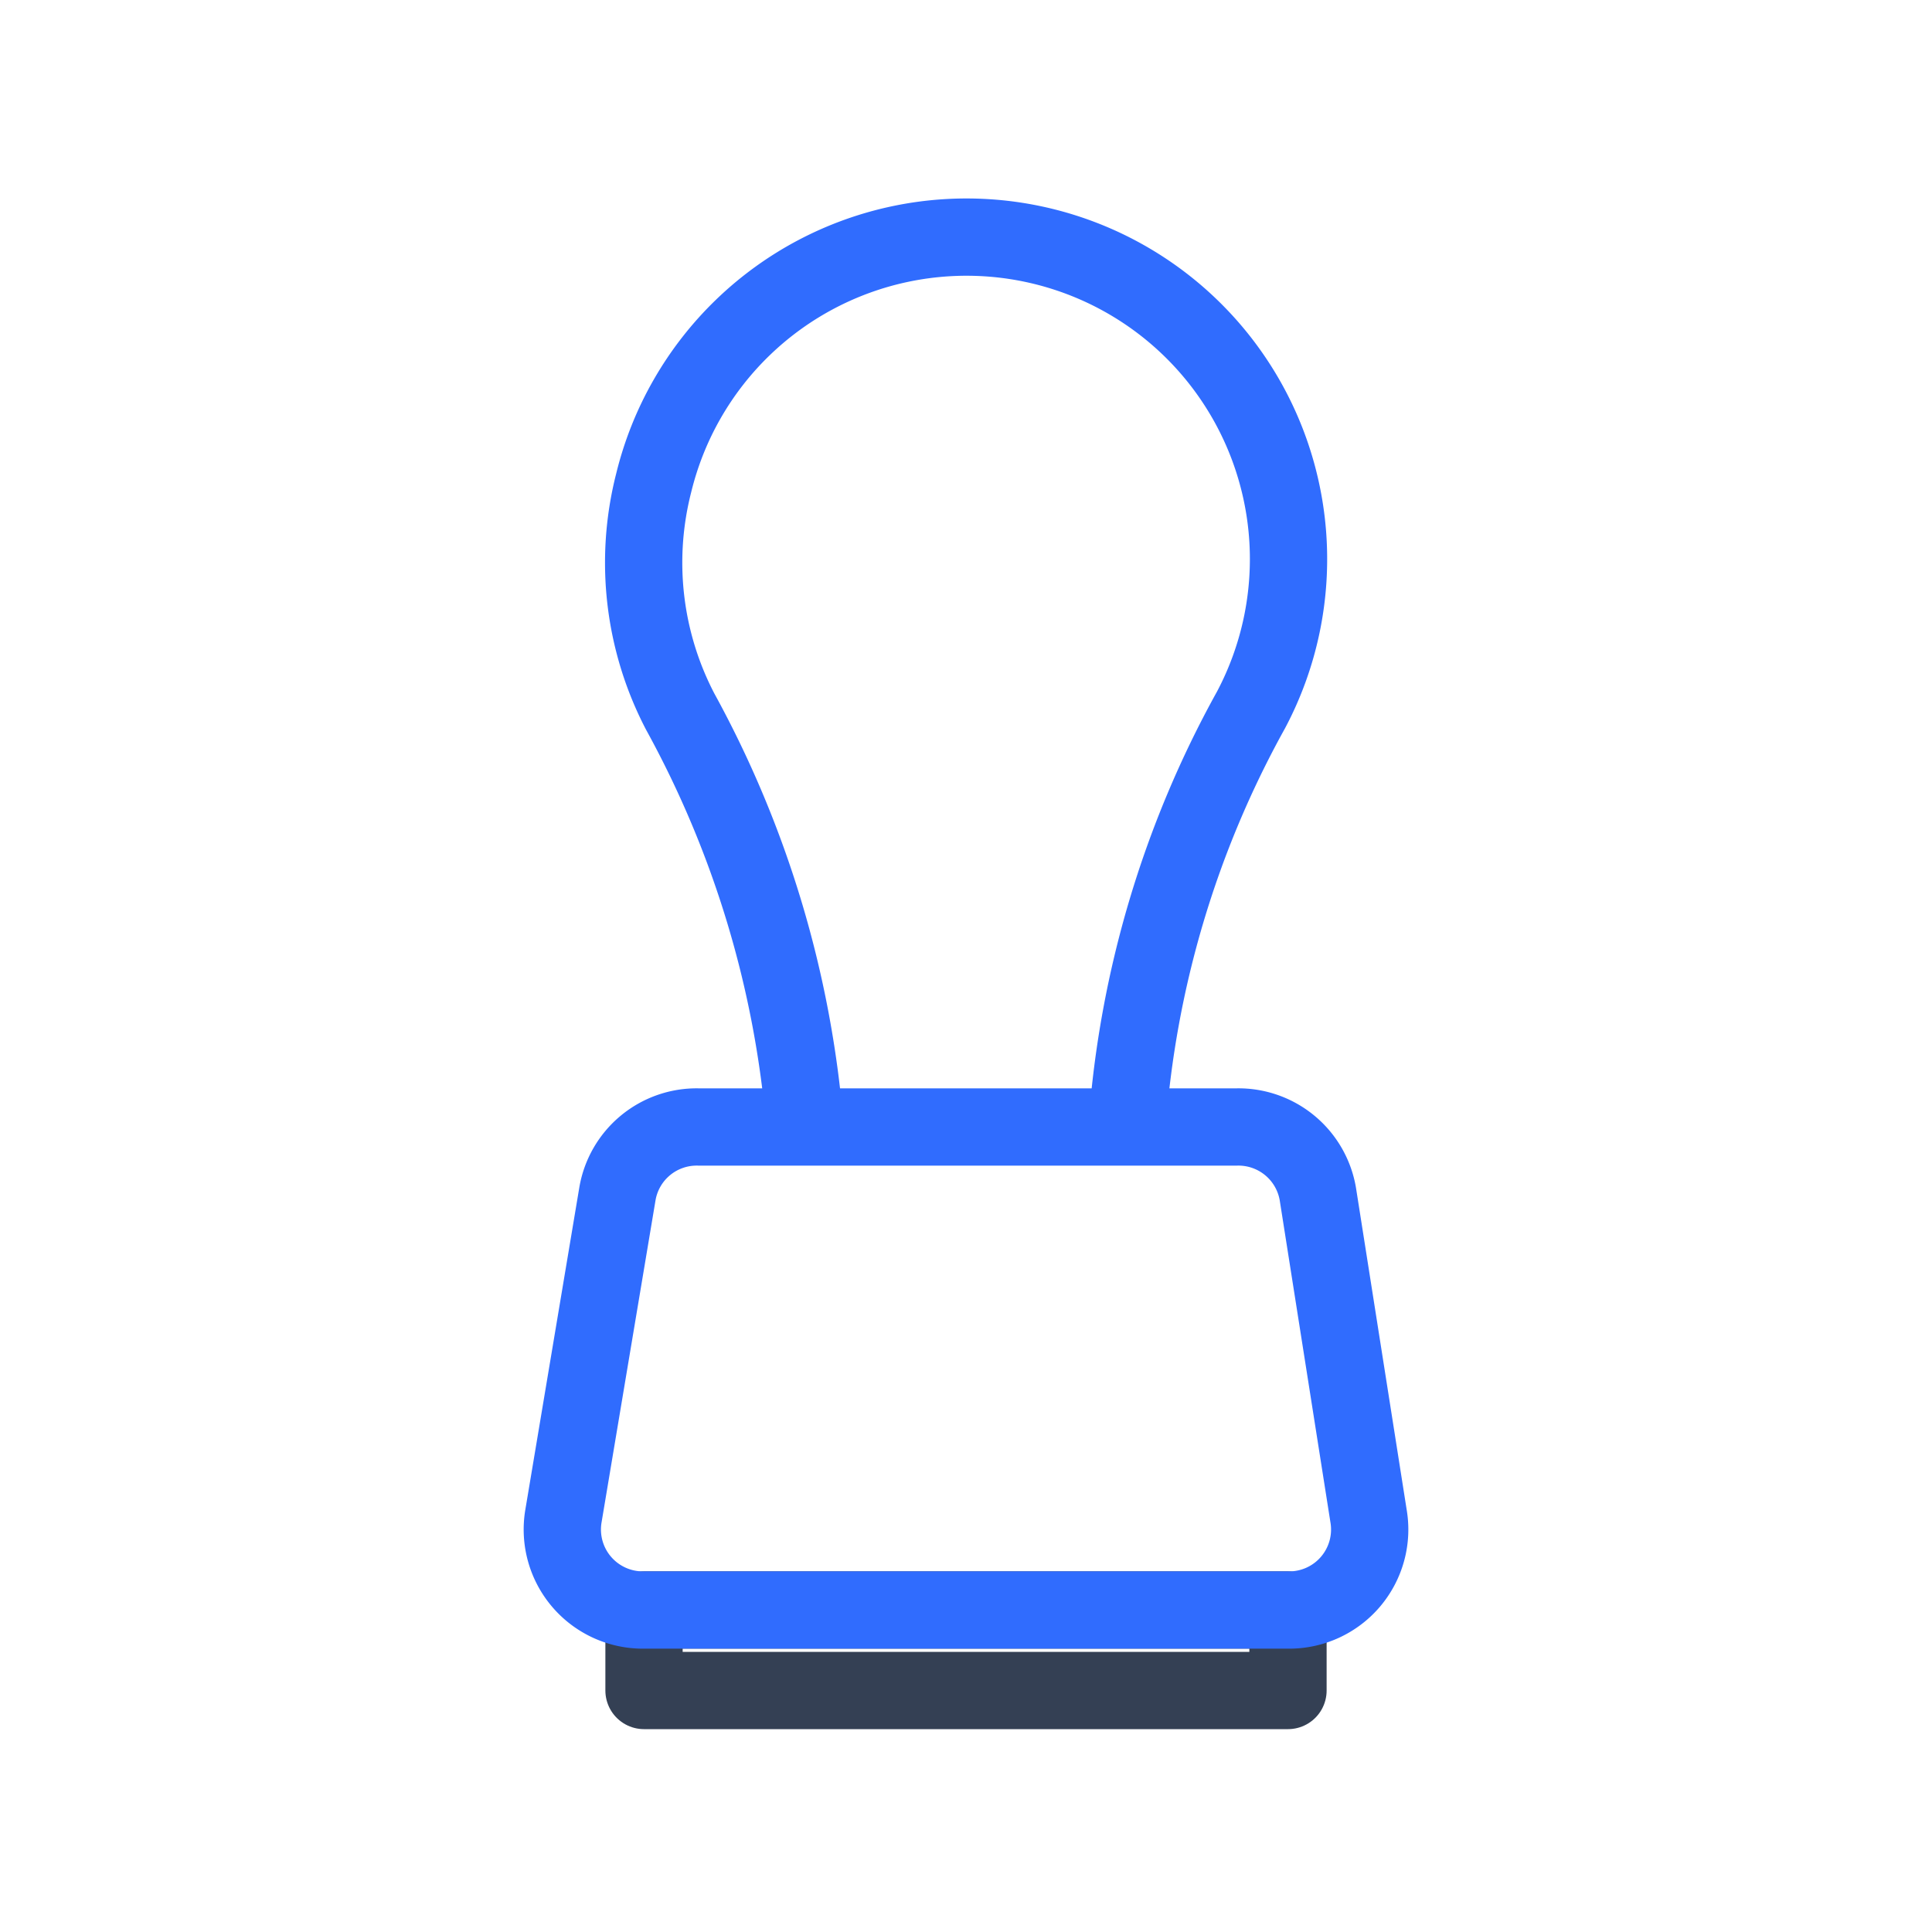 <svg xmlns="http://www.w3.org/2000/svg" width="1em" height="1em" viewBox="0 0 50 50"><g fill="none" stroke-linecap="round" stroke-linejoin="round" stroke-width="2"><path stroke="#344054" d="M33.333 41.667H16.667v2.083h16.666z"/><path stroke="#306CFE" d="M20.833 29.167h8.334a26.1 26.1 0 0 1 3.208-10.792A8.333 8.333 0 1 0 16.917 12.5a8.33 8.33 0 0 0 .687 5.917a26.9 26.9 0 0 1 3.23 10.75m13.271 1.729a2.084 2.084 0 0 0-2.083-1.73H18.063a2.08 2.08 0 0 0-2.084 1.73l-1.396 8.333a2.084 2.084 0 0 0 2.084 2.438h16.666a2.083 2.083 0 0 0 2.084-2.438z"/></g></svg>